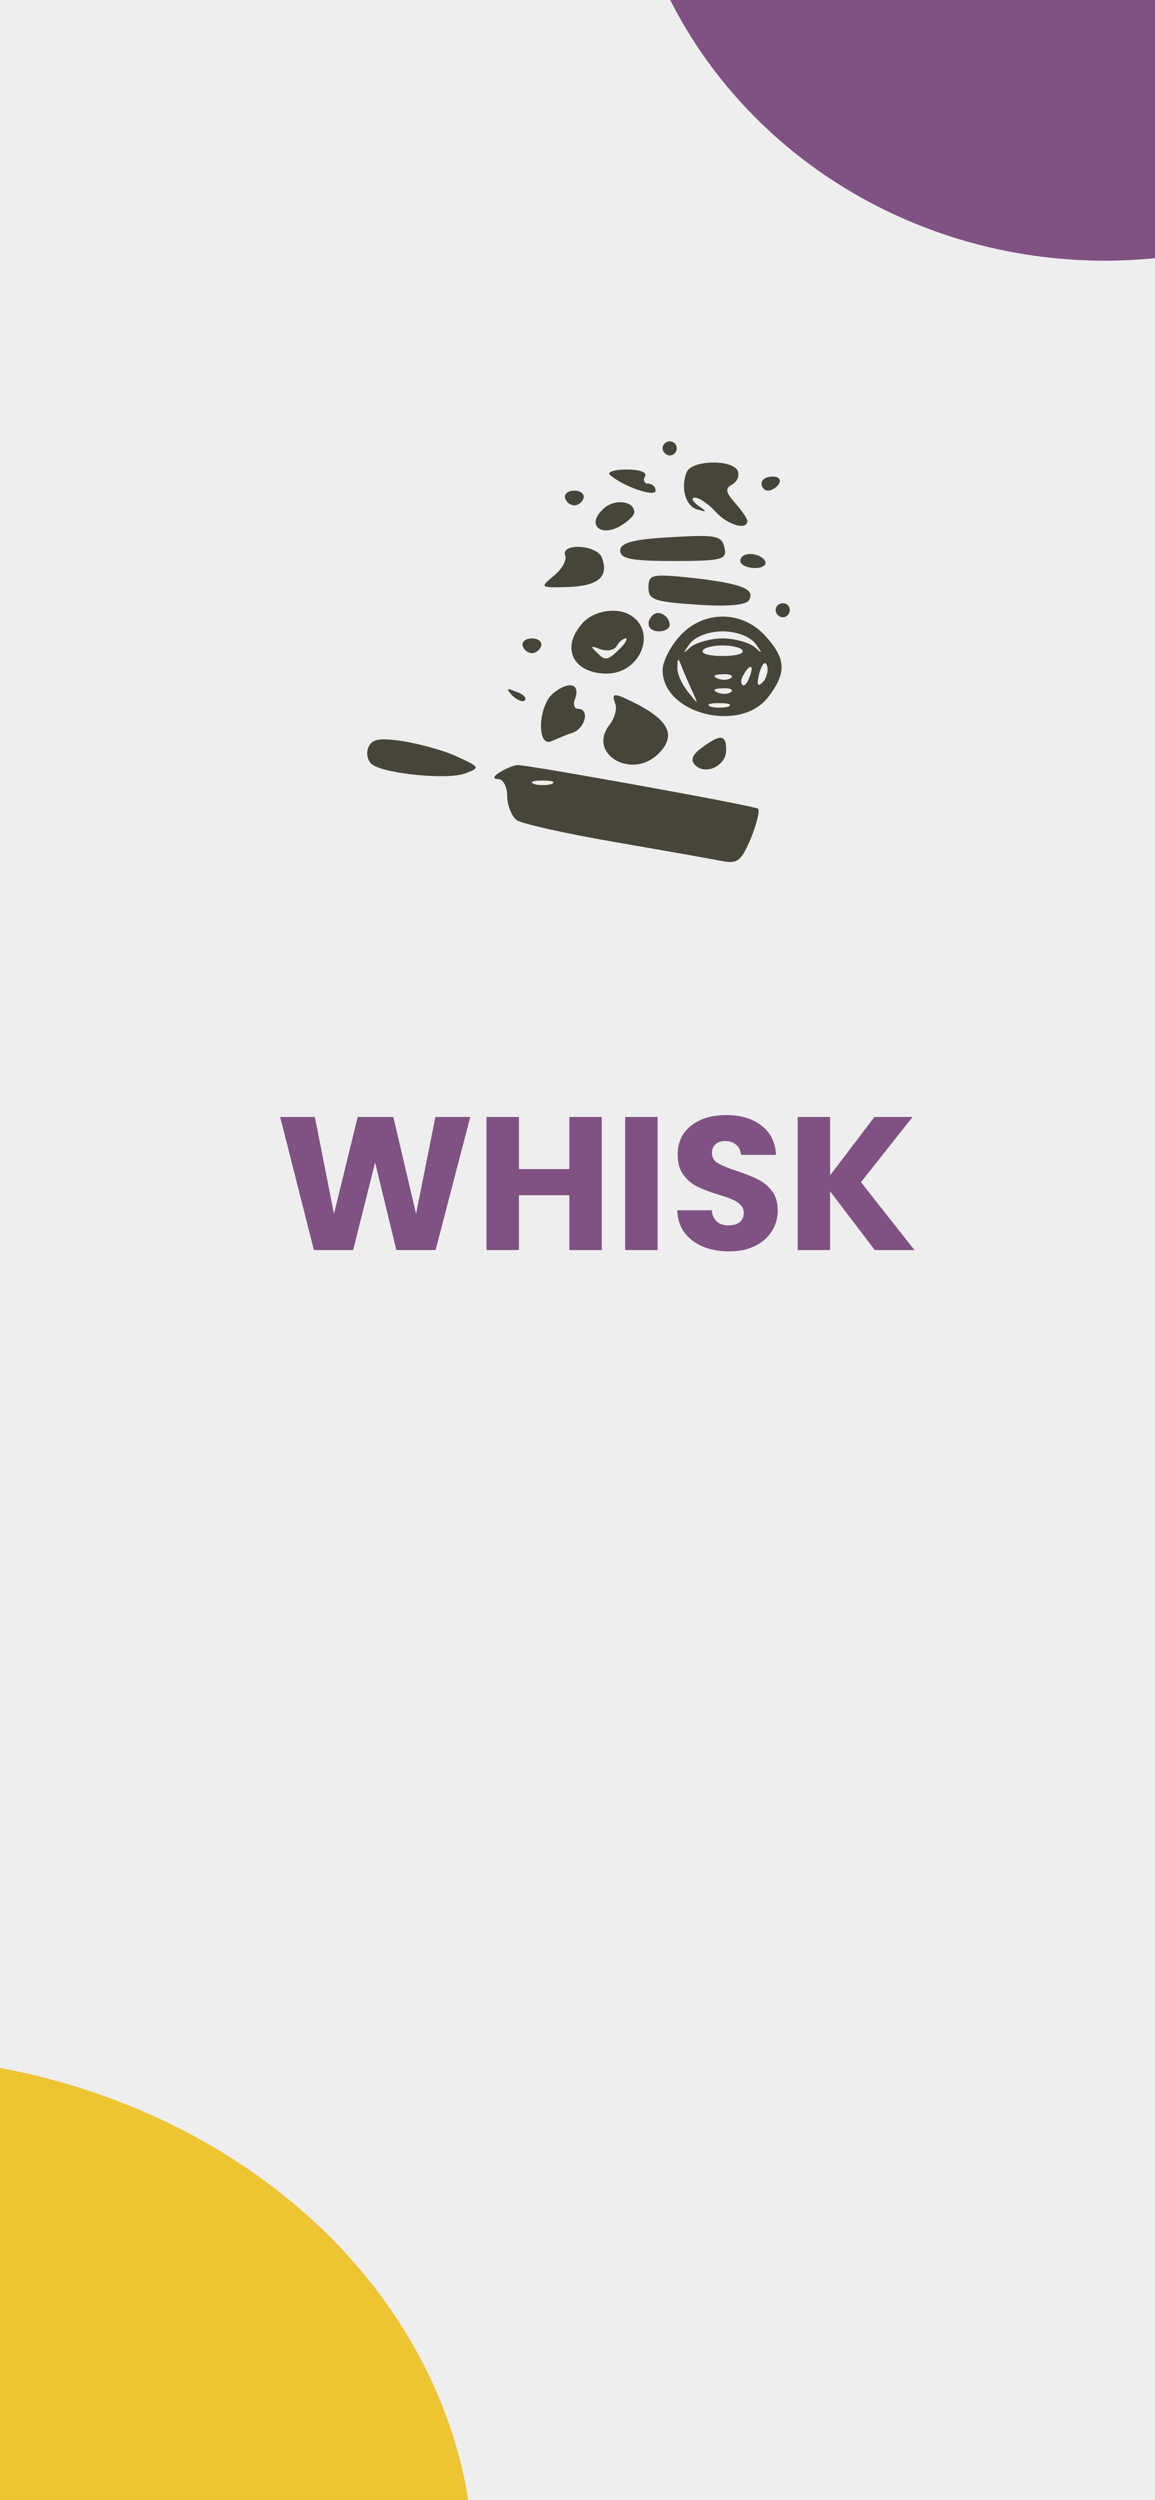 <svg width="390" height="844" viewBox="0 0 390 844" fill="none" xmlns="http://www.w3.org/2000/svg">
<rect x="0" y="0" width="390" height="844" fill="#808080" stroke="none"/>
<g clip-path="url(#clip0_1178_416)">
<rect width="390" height="844" fill="#EEEEEE"/>
<ellipse cx="373" cy="-68" rx="163" ry="156" fill="#7F5283"/>
<path d="M223.736 151.375C223.736 152.563 224.929 153.751 226.121 153.751C227.553 153.751 228.507 152.563 228.507 151.375C228.507 149.95 227.553 149 226.121 149C224.929 149 223.736 149.95 223.736 151.375Z" fill="#474439"/>
<path d="M231.844 159.452C229.698 164.915 231.606 171.091 235.66 172.042C238.761 172.992 238.761 172.754 235.66 170.616C233.752 169.191 233.275 168.003 234.706 168.003C236.137 168.003 239.238 170.141 241.623 172.754C245.678 177.268 252.356 179.168 252.356 175.842C252.356 175.13 250.448 172.279 248.302 169.904C244.962 166.103 244.724 164.915 247.347 163.49C249.256 162.302 249.733 160.164 249.017 158.739C246.632 154.938 233.275 155.414 231.844 159.452Z" fill="#474439"/>
<path d="M206.085 160.402C210.379 164.203 221.35 168.004 221.35 165.628C221.35 164.203 220.158 163.253 218.727 163.253C217.534 163.253 217.057 162.065 217.773 160.878C218.727 159.452 216.103 158.502 211.571 158.502C207.278 158.502 204.654 159.452 206.085 160.402Z" fill="#474439"/>
<path d="M257.127 163.252C257.127 164.44 258.081 165.628 259.274 165.628C260.705 165.628 262.374 164.44 263.09 163.252C263.805 161.827 262.851 160.877 260.943 160.877C258.797 160.877 257.127 161.827 257.127 163.252Z" fill="#474439"/>
<path d="M190.821 168.241C191.298 169.667 192.729 170.617 193.922 170.617C195.114 170.617 196.545 169.667 197.022 168.241C197.499 166.816 196.068 165.628 193.922 165.628C191.775 165.628 190.344 166.816 190.821 168.241Z" fill="#474439"/>
<path d="M203.461 172.042C198.214 177.03 202.507 181.306 209.186 177.743C212.048 176.08 214.194 173.942 214.194 172.992C214.194 168.954 207.039 168.241 203.461 172.042Z" fill="#474439"/>
<path d="M223.258 181.543C213.241 182.256 209.424 183.443 209.424 185.819C209.424 188.669 213.241 189.382 227.551 189.382C243.293 189.382 245.44 188.907 244.724 185.344C243.77 180.593 242.339 180.355 223.258 181.543Z" fill="#474439"/>
<path d="M190.821 187.483C191.537 189.146 189.628 192.234 187.005 194.371C182.235 198.41 182.235 198.41 192.014 198.172C202.27 197.697 205.609 194.609 203.224 188.195C201.554 183.92 189.39 183.207 190.821 187.483Z" fill="#474439"/>
<path d="M249.972 189.382C249.972 190.57 252.118 191.758 254.98 191.758C257.604 191.758 259.035 190.57 258.32 189.382C257.604 187.957 255.219 187.007 253.311 187.007C251.403 187.007 249.972 187.957 249.972 189.382Z" fill="#474439"/>
<path d="M218.966 198.409C218.966 202.447 220.874 203.16 235.185 204.11C244.964 204.823 251.881 204.348 252.835 202.685C255.22 198.884 250.449 196.984 233.754 195.084C219.92 193.658 218.966 193.896 218.966 198.409Z" fill="#474439"/>
<path d="M261.897 206.011C261.897 207.199 263.09 208.386 264.283 208.386C265.714 208.386 266.668 207.199 266.668 206.011C266.668 204.586 265.714 203.636 264.283 203.636C263.09 203.636 261.897 204.586 261.897 206.011Z" fill="#474439"/>
<path d="M196.784 210.286C189.152 218.6 193.445 227.39 204.893 227.39C216.103 227.39 221.828 213.612 213.241 207.911C208.71 204.823 200.6 206.011 196.784 210.286ZM208.71 219.551C205.37 222.876 204.178 223.114 201.793 220.501C199.169 218.125 199.408 217.888 202.508 219.075C204.893 220.026 207.278 219.551 208.233 218.125C208.948 216.7 210.379 215.512 211.333 215.512C212.049 215.512 211.095 217.413 208.71 219.551Z" fill="#474439"/>
<path d="M220.395 207.674C217.772 210.287 218.964 213.137 222.542 213.137C224.45 213.137 226.12 212.187 226.12 210.999C226.12 207.911 222.304 205.773 220.395 207.674Z" fill="#474439"/>
<path d="M229.699 214.562C226.36 218.125 223.736 223.351 223.736 226.202C223.736 240.93 249.734 247.581 259.275 235.466C265.715 227.152 265.476 222.401 258.321 214.562C250.45 206.011 237.57 206.011 229.699 214.562ZM254.981 217.175C257.605 220.738 257.605 220.976 254.743 218.363C252.835 216.938 248.065 215.512 244.01 215.512C239.955 215.512 235.185 216.938 233.277 218.363C230.415 220.976 230.415 220.738 233.038 217.175C234.946 214.8 239.478 213.137 244.01 213.137C248.542 213.137 253.073 214.8 254.981 217.175ZM250.688 219.551C251.404 220.738 248.303 221.451 244.01 221.451C239.717 221.451 236.616 220.738 237.332 219.551C237.809 218.6 240.909 217.888 244.01 217.888C247.111 217.888 250.211 218.6 250.688 219.551ZM233.754 233.328C235.9 238.079 235.9 238.079 232.323 233.566C230.176 230.953 228.507 227.152 228.745 225.252C228.745 221.926 228.984 221.926 230.176 225.014C230.892 226.914 232.561 230.715 233.754 233.328ZM257.605 230.24C255.697 232.14 255.458 231.19 256.413 227.152C257.367 224.064 258.321 222.876 259.036 224.777C259.513 226.439 258.798 229.052 257.605 230.24ZM253.073 228.577C252.358 230.715 251.165 231.903 250.688 231.19C249.973 230.478 250.211 229.052 251.165 227.627C253.312 223.826 254.743 224.539 253.073 228.577ZM246.872 228.815C246.156 229.527 244.01 229.765 242.34 229.052C240.432 228.34 241.148 227.627 243.771 227.627C246.395 227.389 247.826 228.102 246.872 228.815ZM246.872 233.566C246.156 234.278 244.01 234.516 242.34 233.803C240.432 233.091 241.148 232.378 243.771 232.378C246.395 232.14 247.826 232.853 246.872 233.566ZM245.918 238.554C244.248 239.029 241.386 239.029 239.955 238.554C238.286 237.841 239.478 237.366 242.817 237.366C246.156 237.366 247.349 237.841 245.918 238.554Z" fill="#474439"/>
<path d="M176.51 218.126C176.987 219.551 178.418 220.501 179.611 220.501C180.804 220.501 182.235 219.551 182.712 218.126C183.189 216.7 181.758 215.513 179.611 215.513C177.464 215.513 176.033 216.7 176.51 218.126Z" fill="#474439"/>
<path d="M186.766 234.041C181.519 238.554 181.28 252.569 186.289 250.194C187.959 249.481 191.059 248.056 193.444 247.343C197.738 245.681 199.169 239.267 195.114 239.267C193.921 239.267 193.444 237.842 194.16 235.941C196.068 230.715 192.013 229.765 186.766 234.041Z" fill="#474439"/>
<path d="M172.933 234.754C174.603 236.416 176.511 237.129 177.226 236.416C177.942 235.704 176.749 234.279 174.364 233.566C171.025 232.141 170.786 232.378 172.933 234.754Z" fill="#474439"/>
<path d="M207.756 237.604C208.472 239.267 207.518 242.593 205.61 244.968C198.454 254.707 213.48 263.259 222.305 254.47C228.268 248.531 226.122 243.543 215.389 237.842C207.279 233.804 206.325 233.566 207.756 237.604Z" fill="#474439"/>
<path d="M124.276 252.569C123.561 254.707 124.276 257.32 125.946 258.27C130.955 261.358 151.228 263.259 156.953 261.121C162.2 259.221 162.2 258.983 154.329 255.42C149.797 253.282 141.688 251.144 135.963 250.194C127.854 249.006 125.469 249.481 124.276 252.569Z" fill="#474439"/>
<path d="M237.093 252.331C233.754 254.707 233.038 256.607 234.708 258.27C238.286 261.833 245.202 258.507 245.202 253.282C245.202 247.818 243.294 247.818 237.093 252.331Z" fill="#474439"/>
<path d="M168.879 260.646C166.494 262.072 166.256 263.022 168.402 263.022C169.833 263.022 171.264 265.635 171.264 268.723C171.264 271.811 172.695 275.374 174.365 276.799C175.796 277.987 190.584 281.313 207.041 284.163C223.499 287.014 239.717 289.864 243.295 290.577C249.019 291.765 250.212 290.814 253.551 282.976C255.459 278.225 256.652 273.711 255.936 272.999C254.982 272.048 180.089 258.508 174.842 258.271C173.649 258.271 170.787 259.459 168.879 260.646ZM186.291 264.685C184.621 265.16 181.759 265.16 180.328 264.685C178.658 263.972 179.851 263.497 183.19 263.497C186.529 263.497 187.722 263.972 186.291 264.685Z" fill="#474439"/>
<ellipse cx="-44" cy="867.5" rx="204" ry="173.5" fill="#EDC432"/>
<path d="M158.792 377.072L147.08 422H133.832L126.664 392.432L119.24 422H105.992L94.6 377.072H106.312L112.776 409.776L120.776 377.072H132.808L140.488 409.776L147.016 377.072H158.792ZM203.193 377.072V422H192.249V403.504H175.225V422H164.281V377.072H175.225V394.672H192.249V377.072H203.193ZM222.037 377.072V422H211.093V377.072H222.037ZM246.224 422.448C242.939 422.448 239.995 421.915 237.392 420.848C234.789 419.781 232.699 418.203 231.12 416.112C229.584 414.021 228.773 411.504 228.688 408.56H240.336C240.507 410.224 241.083 411.504 242.064 412.4C243.045 413.253 244.325 413.68 245.904 413.68C247.525 413.68 248.805 413.317 249.744 412.592C250.683 411.824 251.152 410.779 251.152 409.456C251.152 408.347 250.768 407.429 250 406.704C249.275 405.979 248.357 405.381 247.248 404.912C246.181 404.443 244.645 403.909 242.64 403.312C239.739 402.416 237.371 401.52 235.536 400.624C233.701 399.728 232.123 398.405 230.8 396.656C229.477 394.907 228.816 392.624 228.816 389.808C228.816 385.627 230.331 382.363 233.36 380.016C236.389 377.627 240.336 376.432 245.2 376.432C250.149 376.432 254.139 377.627 257.168 380.016C260.197 382.363 261.819 385.648 262.032 389.872H250.192C250.107 388.421 249.573 387.291 248.592 386.48C247.611 385.627 246.352 385.2 244.816 385.2C243.493 385.2 242.427 385.563 241.616 386.288C240.805 386.971 240.4 387.973 240.4 389.296C240.4 390.747 241.083 391.877 242.448 392.688C243.813 393.499 245.947 394.373 248.848 395.312C251.749 396.293 254.096 397.232 255.888 398.128C257.723 399.024 259.301 400.325 260.624 402.032C261.947 403.739 262.608 405.936 262.608 408.624C262.608 411.184 261.947 413.509 260.624 415.6C259.344 417.691 257.467 419.355 254.992 420.592C252.517 421.829 249.595 422.448 246.224 422.448ZM295.391 422L280.287 402.16V422H269.343V377.072H280.287V396.784L295.263 377.072H308.127L290.719 399.088L308.767 422H295.391Z" fill="#7F5283"/>
</g>
<defs>
<clipPath id="clip0_1178_416">
<rect width="390" height="844" fill="white"/>
</clipPath>
</defs>
</svg>
